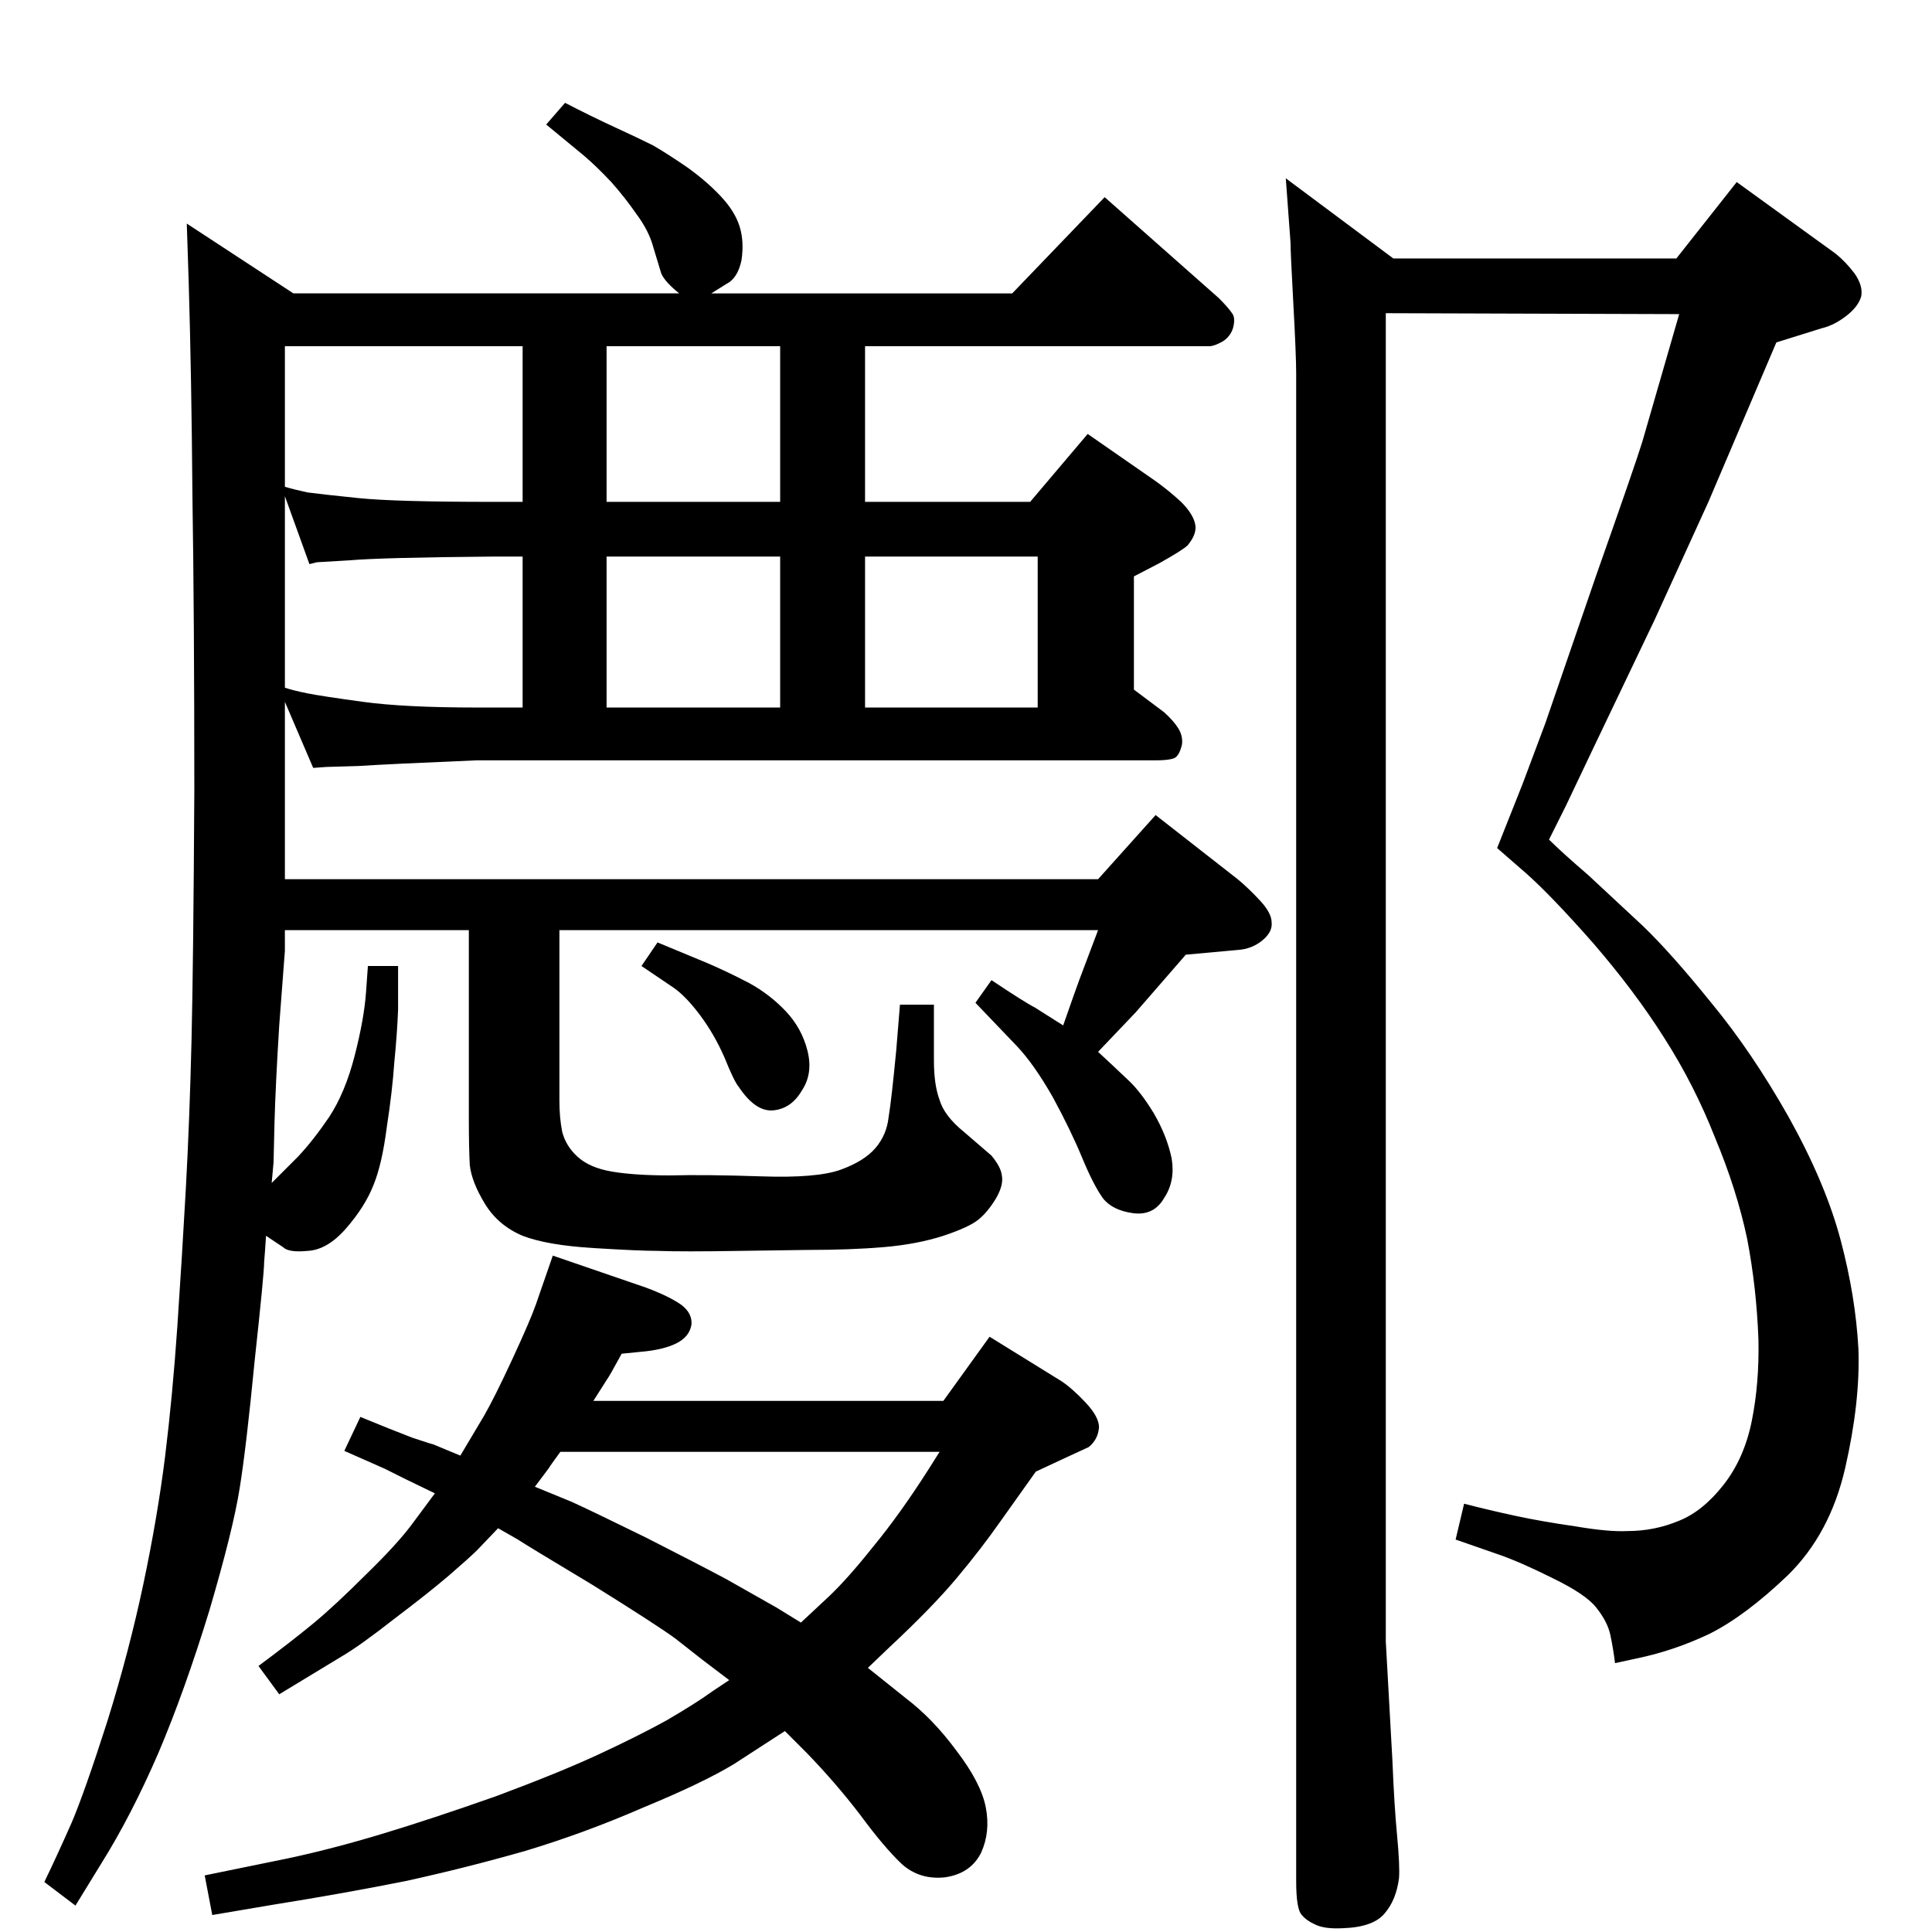 <?xml version="1.0" standalone="no"?>
<!DOCTYPE svg PUBLIC "-//W3C//DTD SVG 1.1//EN" "http://www.w3.org/Graphics/SVG/1.1/DTD/svg11.dtd" >
<svg xmlns="http://www.w3.org/2000/svg" xmlns:xlink="http://www.w3.org/1999/xlink" version="1.1" viewBox="0 0 2048 2048">
  <g transform="matrix(1 0 0 -1 0 2048)">
   <path fill="currentColor"
d="M629 563h371l49 68l76 -47q12 -8 26 -23t14 -26q-1 -13 -11 -21l-26 -12l-30 -14l-37 -52q-21 -30 -47 -61t-71 -73l-23 -22l40 -32q29 -22 54 -56q26 -34 31 -60t-5 -48q-11 -22 -38 -26q-27 -3 -46 14q-19 18 -44 52q-26 34 -57 66l-23 23l-54 -35q-33 -20 -96 -46
q-62 -27 -125 -46q-63 -18 -127 -32q-65 -13 -140 -25l-65 -11l-8 42l88 18q47 10 100 26t121 40q67 25 108 44t72 36q31 18 49 31l18 12l-29 22l-28 22q-19 14 -88 57q-70 42 -79 48l-21 12l-22 -23q-8 -8 -30 -27q-21 -18 -58 -46q-37 -29 -56 -40l-66 -40l-22 30
q35 26 58 45t56 52q34 33 50 55l23 31l-31 15l-22 11l-43 19l17 36q34 -14 55 -22q21 -7 22 -7l29 -12l25 42q11 19 30 60t25 58l18 52l99 -34q24 -9 37 -18q12 -9 11 -21q-2 -13 -16 -20t-38 -9l-20 -2q-13 -24 -16 -28zM594 509q-11 -15 -12 -17l-15 -20l39 -16
q22 -10 79 -38q57 -29 85 -44l53 -30l26 -16l30 28q20 19 47 53q28 34 58 81l12 19h-402zM505 1242q-95 -4 -125 -6q-31 -1 -34 -1l-14 -1l-30 70v-188h862l61 68l87 -68q12 -10 24 -23t12 -23q1 -10 -10 -19t-26 -10l-55 -5l-53 -61l-40 -42l14 -13l18 -17q13 -12 27 -35
q14 -24 19 -48q4 -24 -8 -42q-11 -19 -33 -16t-32 16q-10 14 -22 43t-31 64q-20 35 -38 54l-44 46l17 24q36 -24 46 -29l30 -19q14 40 17 48l20 53h-571v-181q0 -18 3 -33q4 -15 16 -26q13 -12 37 -16t61 -4q38 1 97 -1t84 7t37 23t14 33q3 18 8 70l4 49h36v-59q0 -26 6 -42
q5 -17 26 -34l29 -25q10 -12 11 -21q2 -10 -6 -24q-9 -15 -19 -23t-37 -17q-28 -9 -63 -12t-82 -3l-71 -1q-60 -1 -87 0q-19 0 -68 3t-75 13q-26 11 -40 34t-16 41q-1 18 -1 49v200h-195v-22q-1 -14 -6 -79q-4 -65 -5 -103q-1 -39 -1 -42l-2 -22l28 28q16 17 33 42
q17 26 27 65t12 67l2 28h32v-46q-1 -26 -4 -56q-2 -30 -8 -69q-5 -39 -14 -61q-9 -23 -29 -46t-41 -24q-20 -2 -26 4l-18 12q-1 -16 -2 -28q0 -12 -10 -104q-9 -93 -16 -136q-7 -44 -32 -129q-26 -85 -54 -151q-29 -67 -61 -118l-27 -44l-33 25q14 29 29 63q14 33 38 108
q23 74 38 145t23 135q8 65 13 138q5 74 9 146q4 73 6 156t3 266q0 183 -2 312q-1 128 -4 228l-2 61l113 -74h409q-15 12 -19 21l-10 33q-5 15 -17 31q-11 16 -26 33q-16 17 -29 28l-40 33l20 23q27 -14 53 -26t40 -19q14 -8 36 -23q21 -15 36 -31t20 -32t2 -36
q-4 -19 -16 -25l-16 -10h319l98 102l121 -107q10 -10 14 -16q4 -5 1 -16q-3 -9 -11 -14q-9 -5 -14 -5h-365v-165h175l61 72l72 -50q14 -10 27 -22q13 -13 15 -24q2 -10 -8 -22q-5 -5 -30 -19l-27 -14v-120l32 -24q10 -9 15 -17t4 -17q-3 -13 -9 -15t-19 -2h-720zM554 1298
v160h-32q-118 -1 -152 -4q-33 -2 -34 -2l-8 -2l-26 72v-203q9 -3 24 -6t59 -9t120 -6h49zM827 1681h-184v-165h184v165zM302 1532q10 -3 24 -6q15 -2 54 -6t142 -4h32v165h-252v-149zM643 1458v-160h184v160h-184zM917 1458v-160h183v160h-183zM697 1049l53 -22
q21 -9 44 -21q22 -12 39 -30t23 -42t-6 -42q-11 -19 -30 -21t-37 25q-5 6 -15 31q-11 25 -26 45t-28 29l-34 23zM1469 1716v-1408l7 -126q2 -49 5 -80q3 -32 2 -45q-3 -23 -15 -37q-12 -15 -45 -16q-19 -1 -29 4q-9 4 -14 10q-6 6 -6 36v1598q0 19 -3 74t-3 65l-5 68
l114 -85h300l64 81l105 -76q11 -9 20 -21q9 -13 7 -24q-3 -11 -16 -21t-26 -13l-48 -15l-72 -169l-57 -125l-65 -136l-29 -61l-18 -36q13 -13 42 -38l58 -54q30 -29 72 -81q43 -52 82 -121q39 -70 55 -130t19 -116q2 -56 -14 -126t-61 -114q-45 -43 -83 -62q-38 -18 -77 -26
l-23 -5q-2 16 -5 30t-15 29q-11 14 -46 31q-34 17 -57 25l-46 16l9 38q27 -7 55 -13t63 -11q35 -6 55 -5q29 0 55 11q25 10 47 38t30 68t7 86q-2 55 -12 107q-11 52 -34 107q-22 56 -54 106q-31 49 -75 100q-44 50 -71 74l-31 27l27 68l24 64l54 157q42 119 49 142l39 135z
" />
  </g>

</svg>
